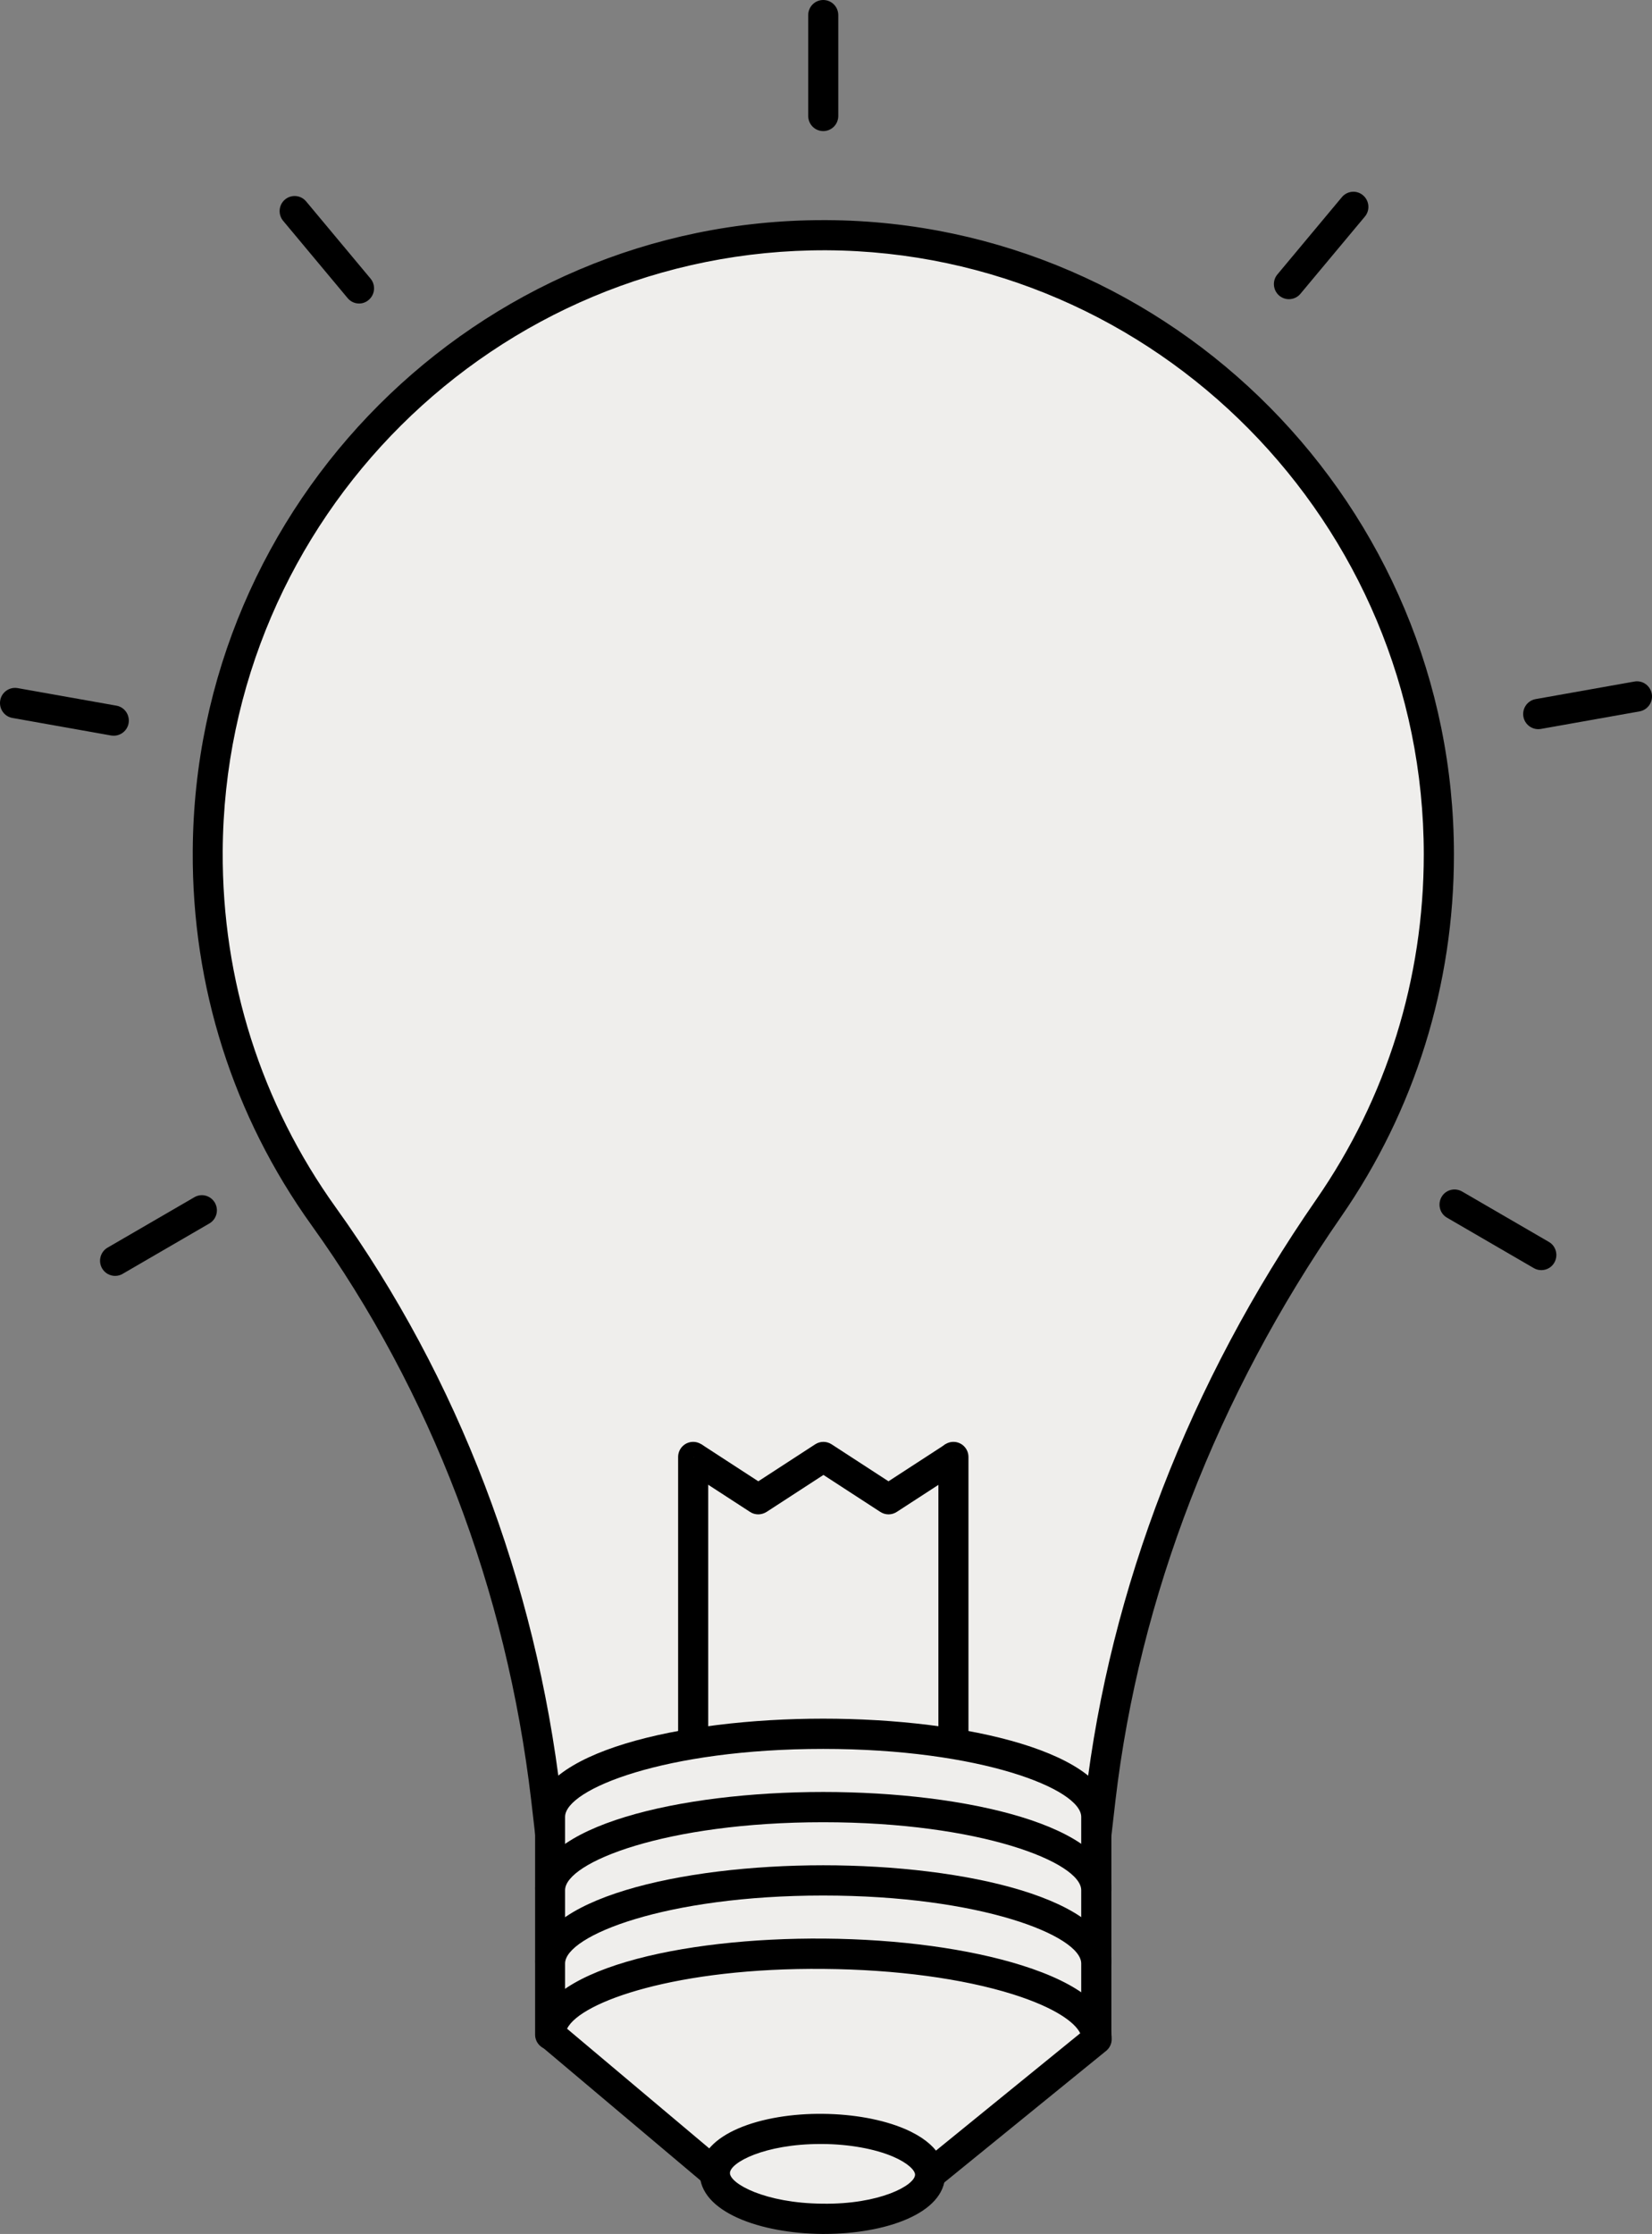 <svg width="128" height="173" viewBox="0 0 128 173" fill="none" xmlns="http://www.w3.org/2000/svg">
<rect x="0" y="0" width="128" height="173" fill="#808080" stroke="none"/>
<path d="M111.481 66.181C111.481 39.779 90.266 18.359 64.043 18.218C37.866 18.078 16.239 39.592 16.091 65.915C16.037 76.489 19.384 86.266 25.092 94.215C34.612 107.467 40.413 123.046 42.315 139.281L42.634 141.967H84.947L85.258 139.281C87.191 122.781 93.481 107.194 102.932 93.567C108.321 85.805 111.481 76.364 111.481 66.181Z" fill="#EFEEEC"/>
<path d="M84.947 143.138H42.626C42.036 143.138 41.539 142.693 41.469 142.108L41.158 139.421C39.256 123.14 33.369 107.74 24.152 94.903C18.064 86.43 14.872 76.403 14.934 65.908C15.082 38.912 36.973 17.047 63.794 17.047C63.88 17.047 63.965 17.047 64.058 17.047C90.857 17.188 112.654 39.232 112.654 66.181C112.654 76.278 109.625 85.985 103.902 94.239C94.312 108.068 88.271 123.686 86.43 139.414L86.12 142.1C86.034 142.693 85.537 143.138 84.947 143.138ZM43.666 140.796H83.914L84.108 139.14C85.995 123.03 92.177 107.038 101.984 92.896C107.436 85.032 110.317 75.794 110.317 66.173C110.317 40.513 89.56 19.522 64.043 19.382C38.378 19.28 17.396 40.13 17.256 65.923C17.202 75.911 20.238 85.461 26.031 93.528C35.482 106.686 41.515 122.46 43.464 139.14L43.666 140.796Z" fill="black"/>
<path d="M42.626 140.702C42.626 137.149 52.099 134.267 63.786 134.267C75.473 134.267 84.947 137.149 84.947 140.702V146.207H42.626V140.702Z" fill="#EFEEEC"/>
<path d="M84.947 147.379H42.626C41.981 147.379 41.461 146.856 41.461 146.207V140.702C41.461 135.704 52.69 133.096 63.786 133.096C74.883 133.096 86.112 135.712 86.112 140.702V146.207C86.112 146.848 85.592 147.379 84.947 147.379ZM43.791 145.036H83.775V140.702C83.775 138.555 75.986 135.439 63.779 135.439C51.572 135.439 43.783 138.555 43.783 140.702V145.036H43.791Z" fill="black"/>
<path d="M42.626 146.379C42.626 142.826 52.099 139.945 63.786 139.945C75.473 139.945 84.947 142.826 84.947 146.379V151.885H42.626V146.379Z" fill="#EFEEEC"/>
<path d="M84.947 153.056H42.626C41.981 153.056 41.461 152.533 41.461 151.885V146.379C41.461 141.381 52.69 138.773 63.786 138.773C74.883 138.773 86.112 141.389 86.112 146.379V151.885C86.112 152.533 85.592 153.056 84.947 153.056ZM43.791 150.713H83.775V146.379C83.775 144.232 75.986 141.116 63.779 141.116C51.572 141.116 43.783 144.232 43.783 146.379V150.713H43.791Z" fill="black"/>
<path d="M42.626 152.056C42.626 148.503 52.099 145.622 63.786 145.622C75.473 145.622 84.947 148.503 84.947 152.056V157.562H42.626V152.056Z" fill="#EFEEEC"/>
<path d="M84.947 158.733H42.626C41.981 158.733 41.461 158.21 41.461 157.562V152.056C41.461 147.059 52.69 144.45 63.786 144.45C74.883 144.45 86.112 147.066 86.112 152.056V157.562C86.112 158.21 85.592 158.733 84.947 158.733ZM43.791 156.39H83.775V152.056C83.775 149.909 75.986 146.793 63.779 146.793C51.572 146.793 43.783 149.909 43.783 152.056V156.39H43.791Z" fill="black"/>
<path d="M63.88 151.307C52.193 151.205 42.696 154.001 42.665 157.554L55.392 168.276L72.072 168.424L84.986 157.929C85.009 154.376 75.559 151.408 63.88 151.307Z" fill="#EFEEEC"/>
<path d="M72.064 169.587H72.057L55.377 169.439C55.105 169.439 54.849 169.338 54.639 169.166L41.911 158.444C41.647 158.218 41.492 157.89 41.492 157.538C41.539 152.54 52.791 150.034 63.88 150.128C69.642 150.174 75.07 150.916 79.162 152.197C83.743 153.634 86.159 155.617 86.135 157.929C86.135 158.28 85.972 158.608 85.7 158.827L72.787 169.322C72.592 169.502 72.336 169.587 72.064 169.587ZM55.819 167.104L71.661 167.245L83.697 157.46C83.293 156.625 81.771 155.477 78.471 154.438C74.588 153.22 69.401 152.525 63.864 152.478C52.511 152.361 44.955 155.008 43.938 157.109L55.819 167.104Z" fill="black"/>
<path d="M72.074 168.414C72.091 166.49 68.37 164.898 63.764 164.858C59.158 164.817 55.411 166.344 55.394 168.267C55.377 170.191 59.098 171.783 63.704 171.823C68.31 171.864 72.057 170.337 72.074 168.414Z" fill="#EFEEEC"/>
<path d="M63.872 173C63.81 173 63.748 173 63.685 173C58.964 172.961 54.196 171.321 54.219 168.268C54.243 165.214 59.05 163.645 63.763 163.7C66.139 163.723 68.391 164.137 70.1 164.863C72.841 166.034 73.237 167.604 73.229 168.432C73.206 171.446 68.531 173 63.872 173ZM63.577 166.034C59.228 166.034 56.565 167.479 56.557 168.283C56.549 169.096 59.259 170.618 63.709 170.657C68.166 170.728 70.9 169.228 70.9 168.408C70.9 168.088 70.371 167.518 69.191 167.011C67.778 166.409 65.798 166.05 63.748 166.034C63.693 166.034 63.631 166.034 63.577 166.034Z" fill="black"/>
<path d="M53.707 135.79C53.062 135.79 52.542 135.267 52.542 134.619V112.832C52.542 112.184 53.062 111.661 53.707 111.661C54.352 111.661 54.872 112.184 54.872 112.832V134.619C54.872 135.267 54.352 135.79 53.707 135.79Z" fill="black"/>
<path d="M73.874 135.79C73.229 135.79 72.709 135.267 72.709 134.619V112.832C72.709 112.184 73.229 111.661 73.874 111.661C74.518 111.661 75.038 112.184 75.038 112.832V134.619C75.038 135.267 74.51 135.79 73.874 135.79Z" fill="black"/>
<path d="M53.707 112.832L58.747 116.104L63.786 112.832L68.826 116.104L73.874 112.832" fill="#EFEEEC"/>
<path d="M58.747 117.275C58.529 117.275 58.304 117.213 58.118 117.088L53.078 113.816L54.344 111.848L58.755 114.714L63.165 111.848C63.553 111.598 64.043 111.598 64.431 111.848L68.842 114.714L73.252 111.848L74.518 113.816L69.478 117.088C69.09 117.338 68.601 117.338 68.213 117.088L63.802 114.222L59.391 117.088C59.189 117.213 58.964 117.275 58.747 117.275Z" fill="black"/>
<path d="M63.786 10.152C63.142 10.152 62.622 9.628 62.622 8.98V1.171C62.622 0.523 63.142 0 63.786 0C64.431 0 64.951 0.523 64.951 1.171V8.98C64.951 9.628 64.431 10.152 63.786 10.152Z" fill="black"/>
<path d="M27.825 23.505C27.491 23.505 27.165 23.364 26.932 23.083L21.939 17.102C21.527 16.61 21.589 15.868 22.079 15.454C22.568 15.04 23.305 15.102 23.717 15.595L28.71 21.576C29.122 22.068 29.06 22.81 28.57 23.224C28.361 23.411 28.089 23.505 27.825 23.505Z" fill="black"/>
<path d="M119.425 98.362C119.231 98.362 119.029 98.315 118.843 98.206L112.118 94.301C111.559 93.981 111.373 93.263 111.691 92.7C112.009 92.138 112.724 91.951 113.283 92.271L120.008 96.175C120.567 96.496 120.753 97.214 120.435 97.776C120.225 98.151 119.829 98.362 119.425 98.362Z" fill="black"/>
<path d="M8.815 56.974C8.745 56.974 8.683 56.967 8.613 56.959L0.965 55.6C0.328 55.491 -0.092 54.882 0.017 54.241C0.126 53.601 0.732 53.179 1.368 53.288L9.017 54.647C9.654 54.757 10.073 55.366 9.965 56.006C9.864 56.576 9.367 56.974 8.815 56.974Z" fill="black"/>
<path d="M119.185 56.467C118.633 56.467 118.136 56.068 118.035 55.498C117.927 54.858 118.346 54.257 118.983 54.14L126.632 52.781C127.268 52.664 127.866 53.093 127.983 53.734C128.092 54.374 127.672 54.975 127.035 55.092L119.387 56.451C119.324 56.459 119.255 56.467 119.185 56.467Z" fill="black"/>
<path d="M8.916 98.807C8.512 98.807 8.124 98.596 7.907 98.221C7.588 97.659 7.775 96.948 8.334 96.62L15.059 92.716C15.618 92.388 16.324 92.583 16.651 93.145C16.969 93.708 16.783 94.418 16.224 94.746L9.499 98.651C9.32 98.76 9.118 98.807 8.916 98.807Z" fill="black"/>
<path d="M99.864 23.169C99.6 23.169 99.336 23.076 99.119 22.896C98.63 22.482 98.56 21.74 98.979 21.248L103.972 15.267C104.384 14.775 105.122 14.704 105.611 15.126C106.1 15.54 106.17 16.282 105.751 16.774L100.757 22.755C100.532 23.029 100.198 23.169 99.864 23.169Z" fill="black"/>
</svg>
